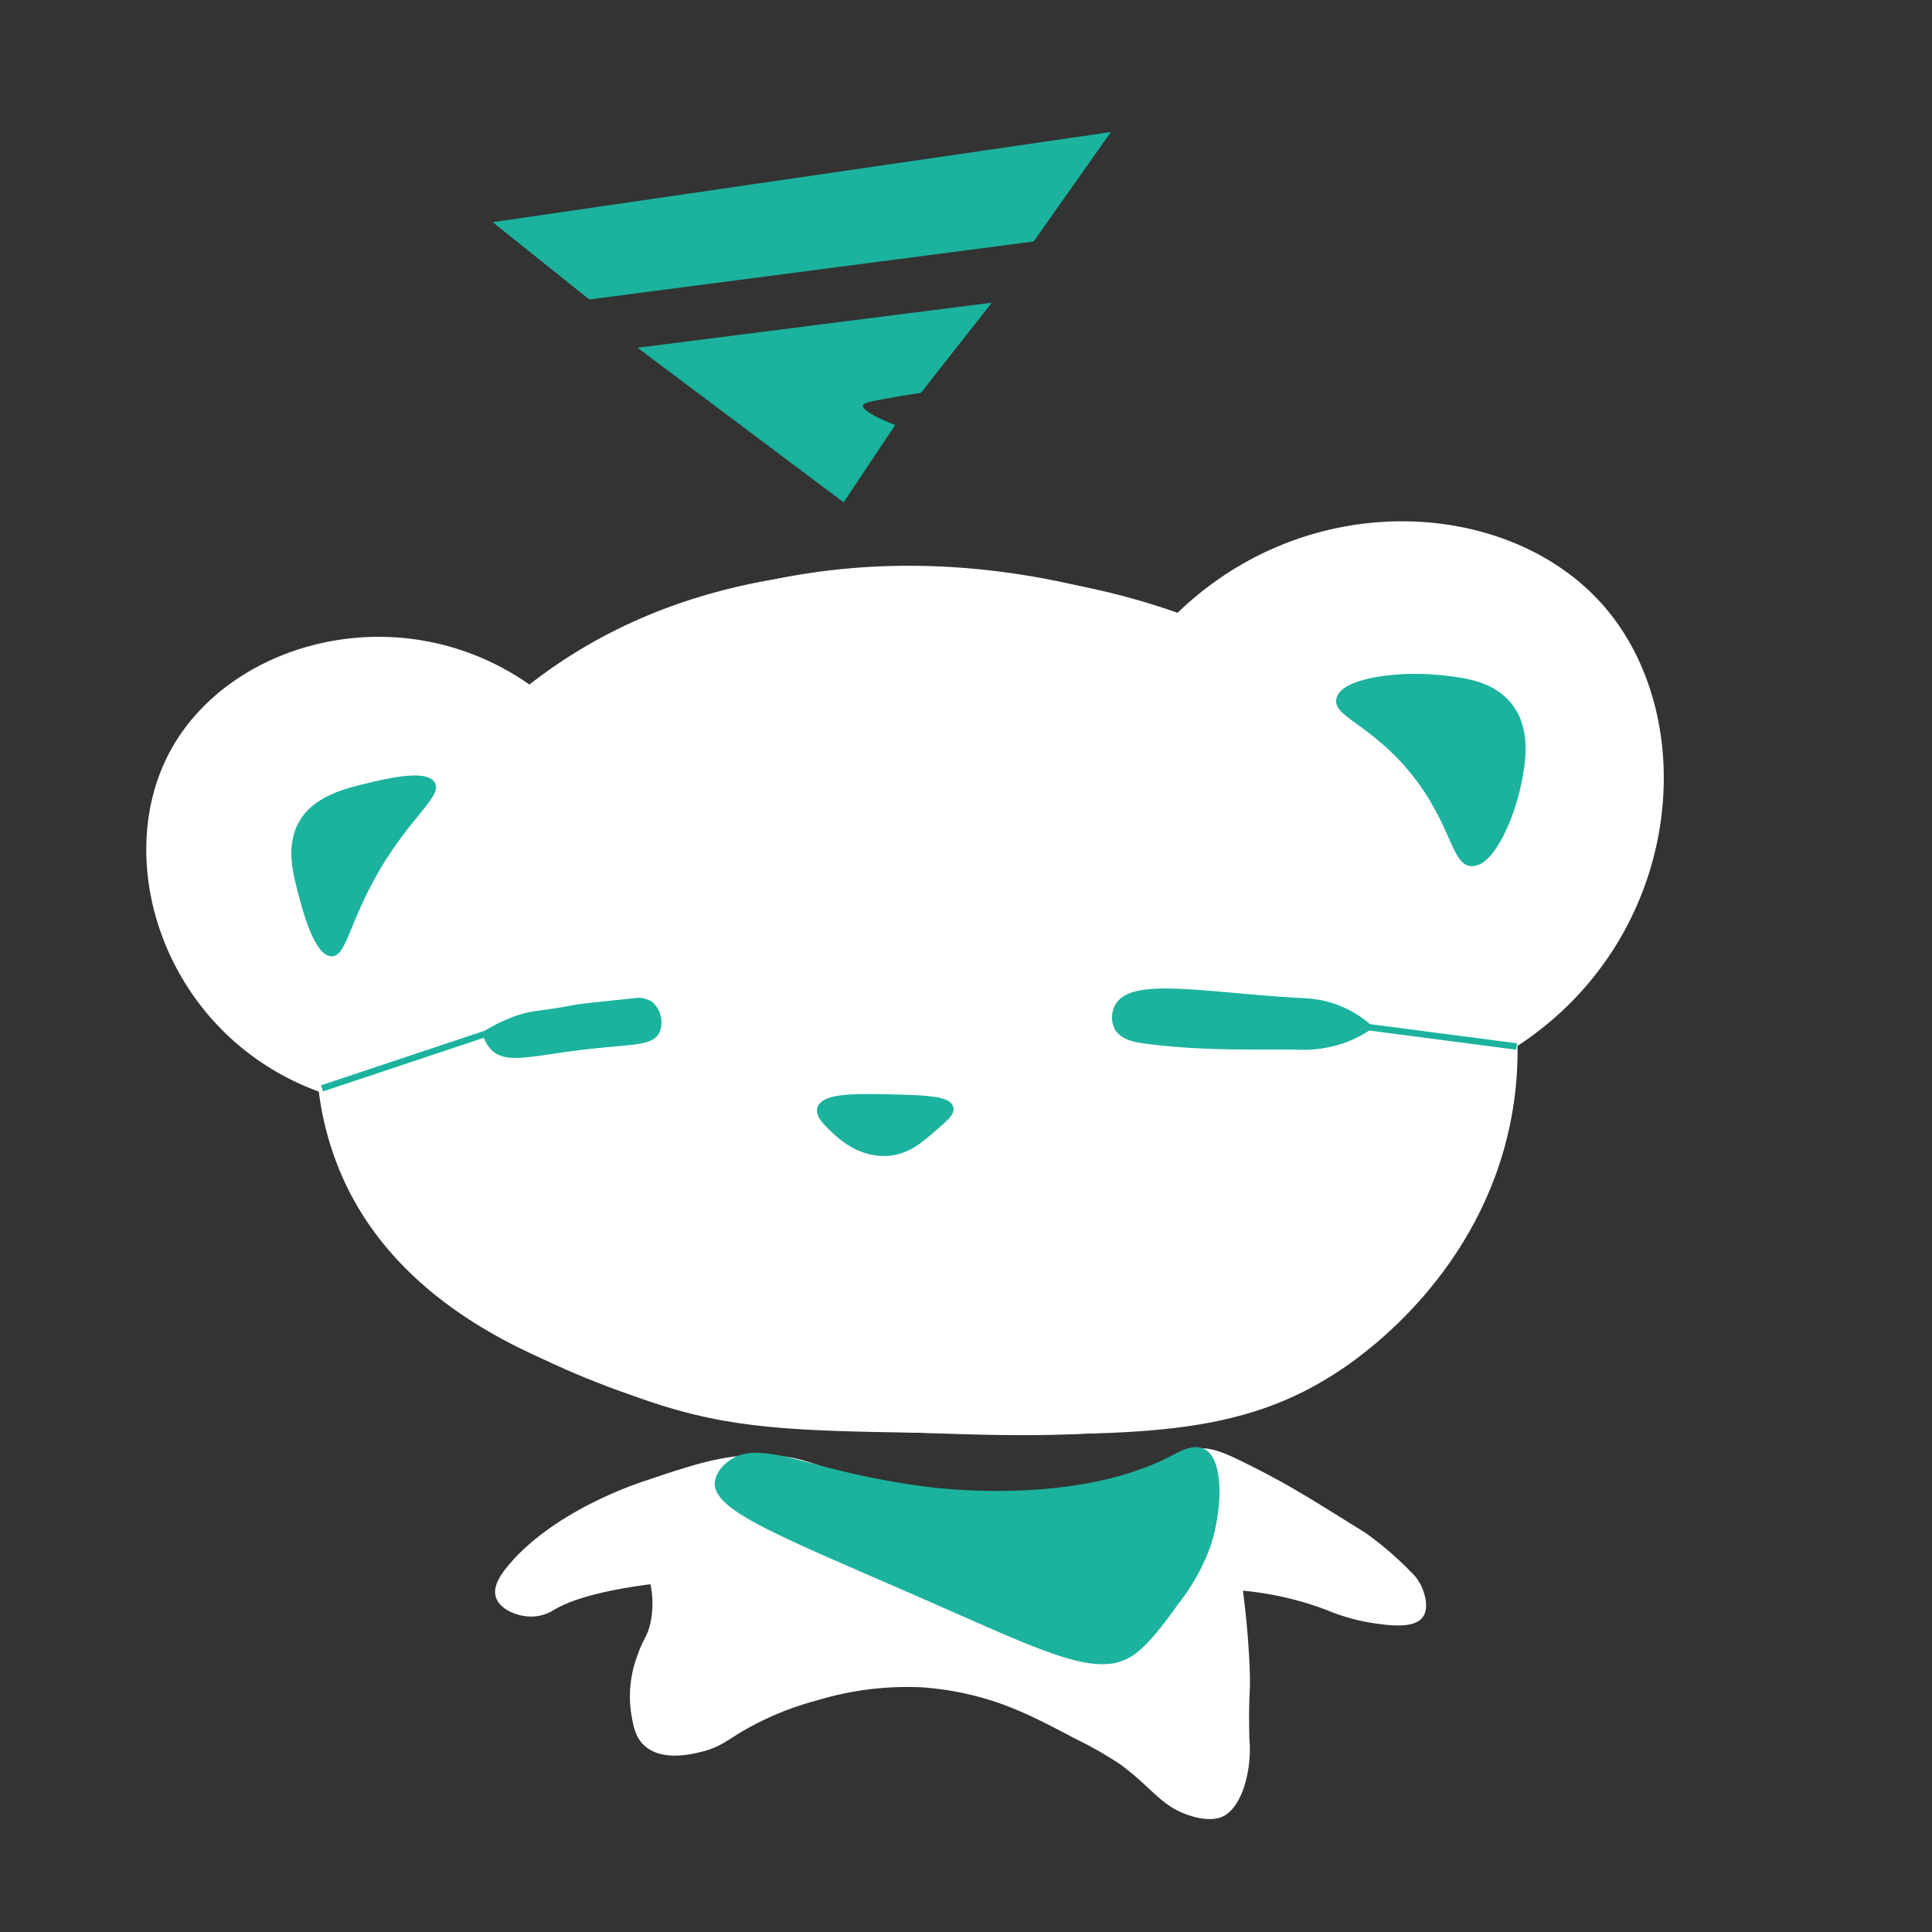 <svg xmlns="http://www.w3.org/2000/svg" viewBox="0 0 300 300"><rect x="0" y="0" width="300" height="300" fill="#333333" stroke="none"/><defs><style>.cls-1{fill:#fff;}.cls-2,.cls-4{fill:#1bb39e;}.cls-3{isolation:isolate;}.cls-4{stroke:#1bb39e;stroke-miterlimit:10;}</style></defs><title>FASTERbear</title><g id="body"><path class="cls-1" d="M101,246a14.41,14.41,0,0,1,0,6c-.48,2.19-1.1,2.38-2,5a18,18,0,0,0-1,9c.34,2,.62,3.7,2,5,2.78,2.62,7.59,1.34,9,1,2.54-.61,3.89-1.71,6-3a46.62,46.62,0,0,1,12-5,48,48,0,0,1,16-2,46.13,46.13,0,0,1,7,1c6.4,1.41,10.94,3.81,17,7a59.87,59.87,0,0,1,7,4c4.95,3.62,6.32,6.6,11,8,2.93.88,4.4.3,5,0,.43-.22,1.83-1,3-4a19.07,19.07,0,0,0,1-8c-.17-8.26.28-6.37,0-12-.14-2.91-.43-6.65-1-11a49.74,49.74,0,0,1,13,3,30.69,30.69,0,0,0,7,2c2.58.39,6.68,1,8-1,.89-1.36.2-3.42,0-4a7.29,7.29,0,0,0-2-3,51.14,51.14,0,0,0-7-6c-8.3-5.14-11.56-7.33-19-11-2.95-1.45-5.23-2.49-8-2-2.24.4-3.12,1.49-6,3a34.29,34.29,0,0,1-9,3c-5.39,1.26-9.63,1.16-15,1a114.06,114.06,0,0,1-18-2c-11.12-2.11-11-3.62-17-4-6.84-.43-11.72,1.21-20,4-2.17.73-14.15,4.88-21,13-1.27,1.51-2.52,3.33-2,5,.62,2,3.6,3.18,6,3a6.85,6.85,0,0,0,3-1C88.16,248.7,92.3,247.13,101,246Z"/></g><g id="scarf"><path class="cls-2" d="M111,230c-.55,4.63,10.09,8.49,34,19,17.89,7.86,25.59,11.7,31,8,2.53-1.73,5.31-5.63,7-8a31.75,31.75,0,0,0,5-9c1.79-5.49,2.14-13.42-1-15-1.67-.84-3.8.37-5,1-14,7.36-33.58,5.35-37,5a122.87,122.87,0,0,1-16-3c-7.13-1.8-12.55-3.84-16-1A5,5,0,0,0,111,230Z"/></g><g id="head"><g class="cls-3"><path class="cls-1" d="M234.5,174.5c-4.7,22.83-22,35.29-26,38-15.87,10.77-32.08,10.51-64.5,10-20.23-.32-30.34-.48-43.5-5-11-3.79-40.81-14-49-40-11-34.8,26.35-67.59,28-69,24.29-20.76,53.14-20.21,64.5-20,8.65.16,54.63,1,78.5,36C226.13,129.82,239.62,149.58,234.5,174.5Z"/></g><path class="cls-1" d="M49.5,169.5c-23.62-8.63-32.59-35.49-23-53,9.39-17.14,36-24.24,56-10a100.76,100.76,0,0,1,25-13c33.15-11.65,63.29-2.35,75,2,20.24-19.9,51.17-18.24,66-2,16.06,17.59,13,52.09-13,69-.56,9.08-3,24.7-14,38-20,24.05-53.5,22.86-78,22-13.15-.46-73.07-2.58-90-39A47.64,47.64,0,0,1,49.5,169.5Z"/></g><g id="left_ear" data-name="left ear"><path class="cls-2" d="M51.5,148.5c-2.64,0-4.45-7-5-9-1-3.76-2.25-8.13,0-12s7-5.07,11-6c2.49-.57,8.76-2.13,10,0S64,126.54,59,135C54.17,143.21,53.81,148.53,51.5,148.5Z"/></g><g id="right_ear" data-name="right ear"><path class="cls-2" d="M207.5,108.5c.71-3.35,9.92-4.33,16.12-3.67,3.76.4,8.32.88,11.13,4.49,3.15,4,2.08,9.34,1.46,12.44-1,5-4.16,12.86-7.71,12.74-3.2-.11-3-6.52-9.5-14.5C212.79,112.41,206.91,111.27,207.5,108.5Z"/></g><g id="face"><path class="cls-4" d="M50,169l25.5-8.5a4.45,4.45,0,0,0,1,2c2,2.28,5.74,1,14,0,7.6-.9,10.66-.54,11.5-2.5a3.73,3.73,0,0,0-1-4,3.41,3.41,0,0,0-2.5-.5c-5.48.57-8.22.85-9,1-6.09,1.16-6.89.77-10,2a26.09,26.09,0,0,0-4,2"/><path class="cls-4" d="M235.5,162.5l-23-3a16,16,0,0,0-10-4c-15.37-.81-27-3.43-29,1a3.63,3.63,0,0,0,0,3c.8,1.53,3,1.86,4,2,9.24,1.28,17.8.88,24,1a19,19,0,0,0,7-1,18.24,18.24,0,0,0,4-2"/><path class="cls-4" d="M127.5,171.89c-.6,1.08.8,2.41,2,3.55,1,.95,3.86,3.67,8,3.56,3.22-.09,5.23-1.84,8-4.27,1.43-1.25,2.36-2.09,2-2.84-.58-1.19-4-1.31-8-1.43C133.87,170.31,128.47,170.15,127.5,171.89Z"/></g><g id="logo"><polygon class="cls-2" points="76.5 34.5 172.5 20.5 160.5 37.5 91.5 46.5 76.5 34.5"/><path class="cls-2" d="M99,54l55-7L143,61c-1.52.22-3.57.55-6,1-2.18.41-2.92.6-3,1s.78,1.35,5,3l-8,12Z"/></g></svg>